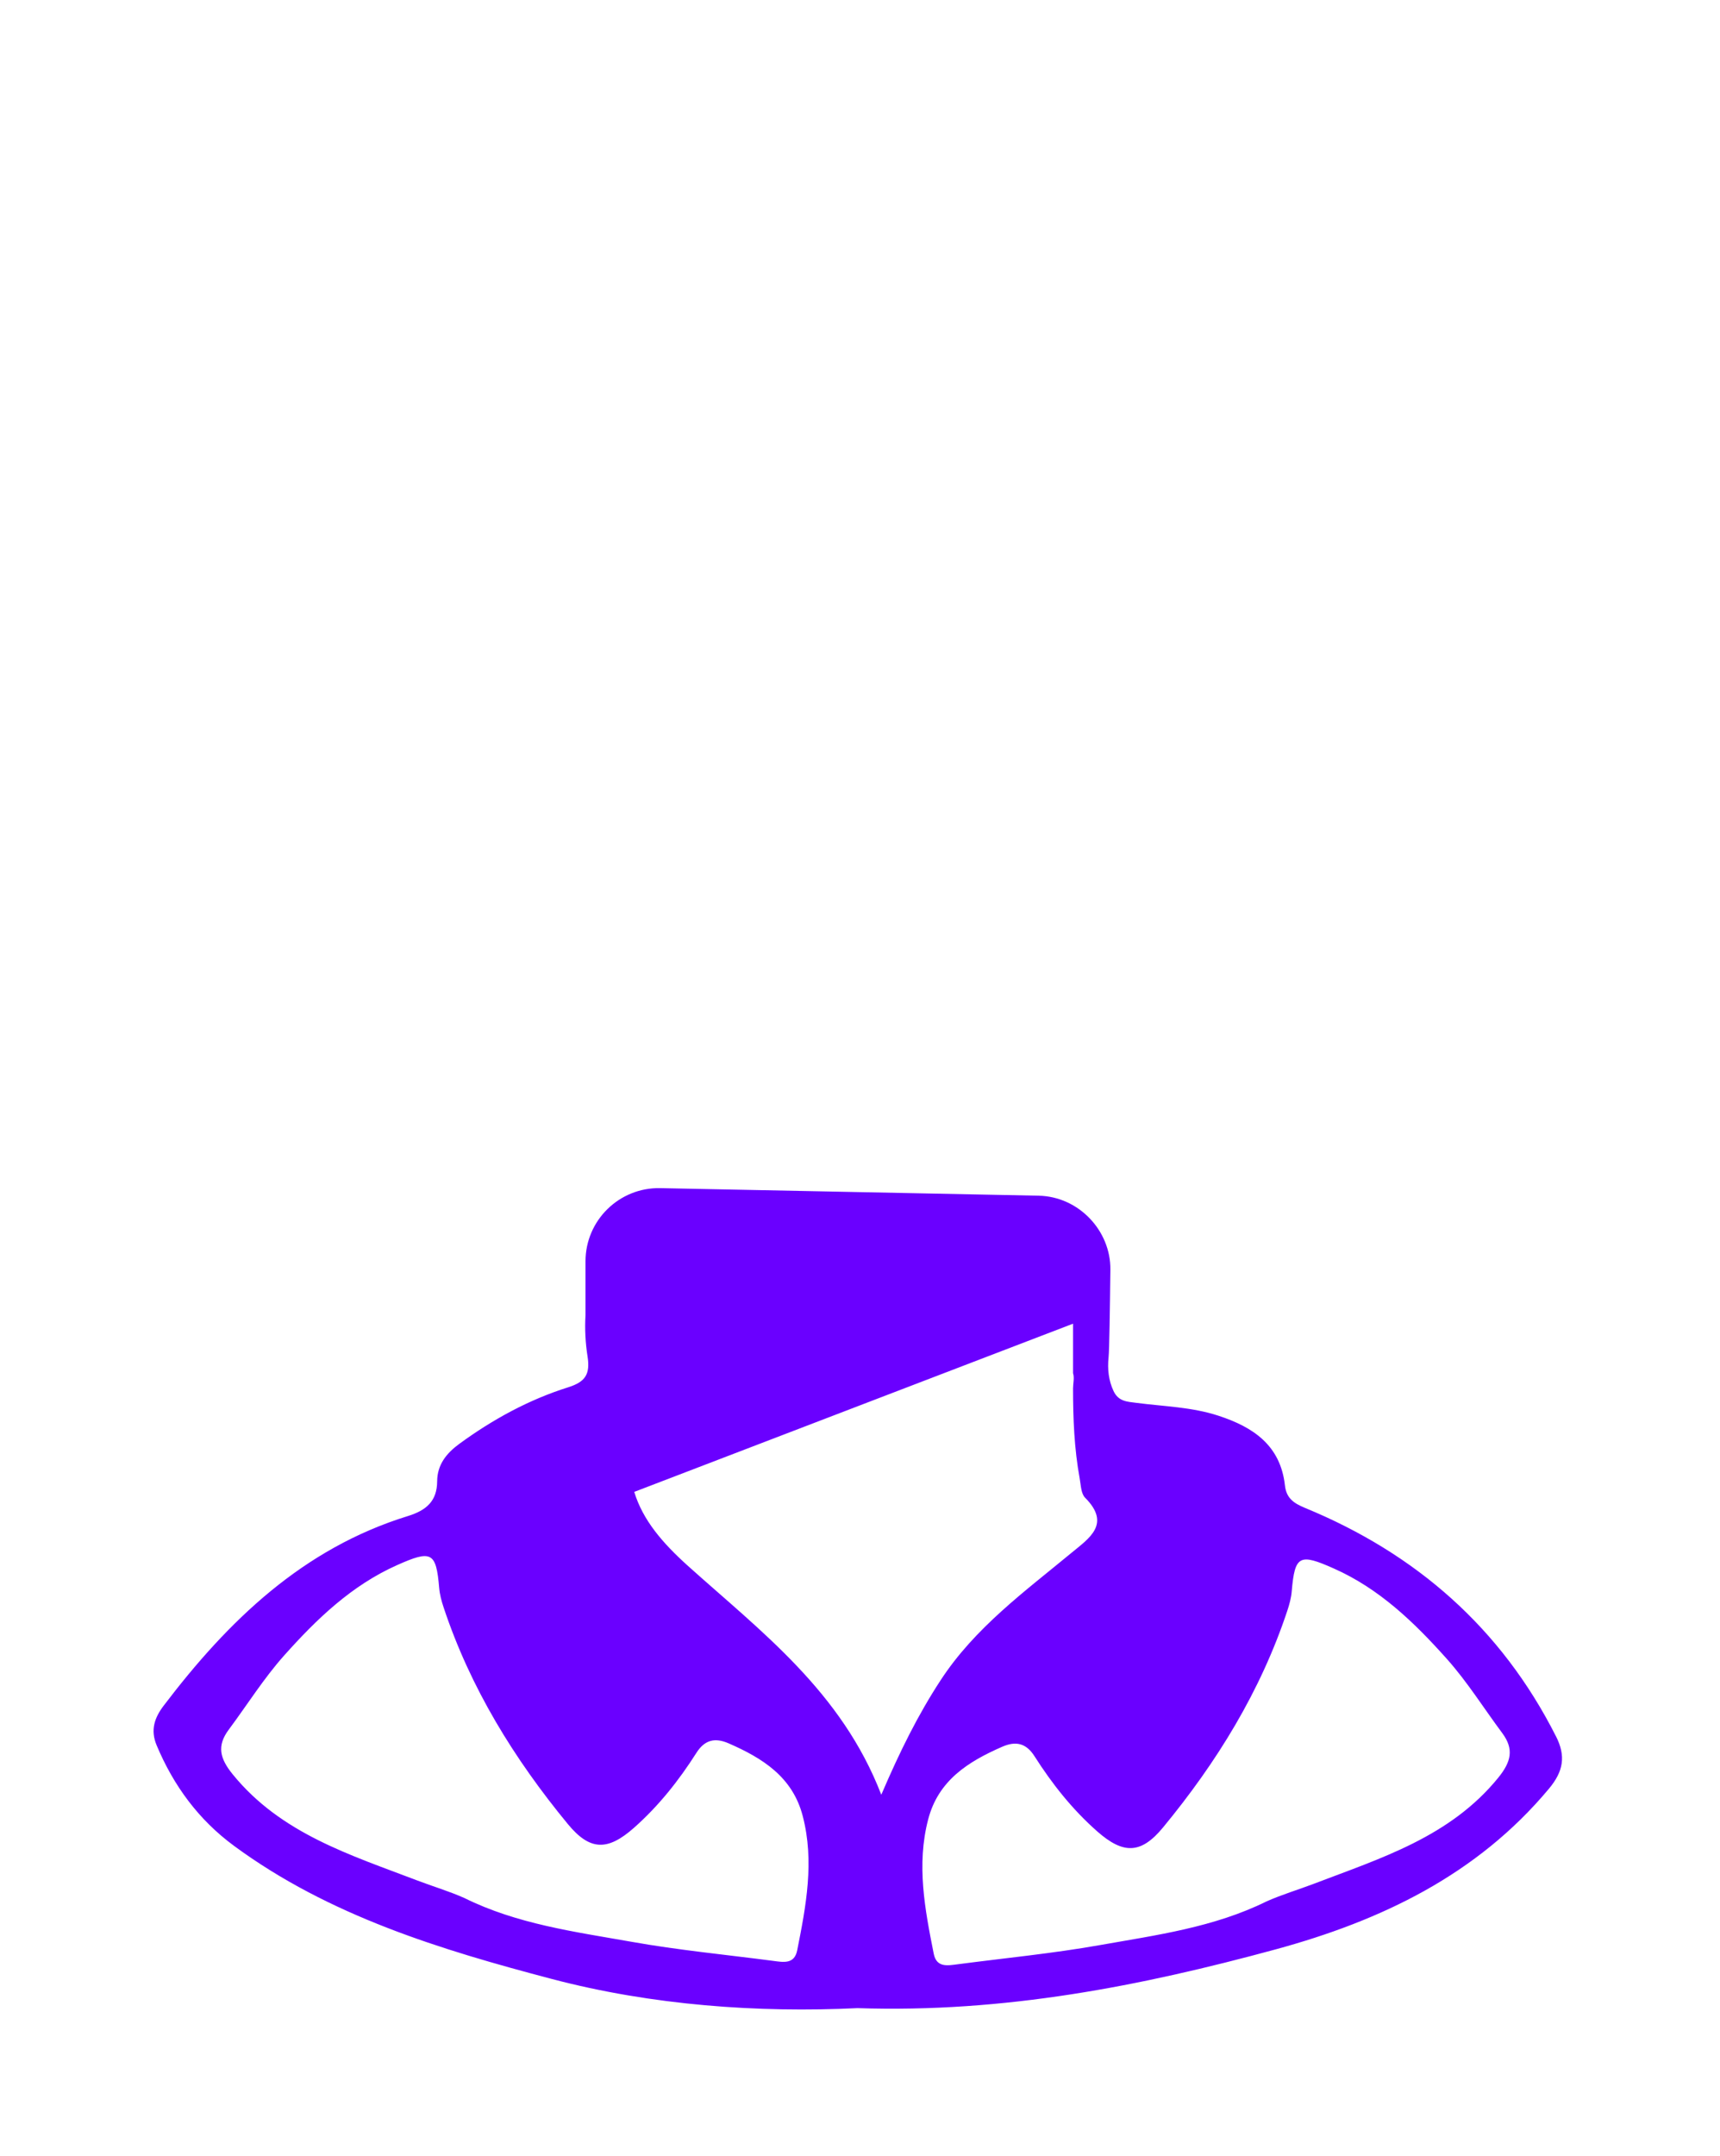 <svg width="91" height="114" viewBox="0 0 91 114" fill="none" xmlns="http://www.w3.org/2000/svg">
<path d="M82.321 91.812C79.428 86.091 74.918 82.152 69.041 79.734C68.441 79.486 68.057 79.219 67.982 78.547C67.747 76.429 66.307 75.461 64.459 74.859C63.046 74.397 61.576 74.371 60.128 74.181C59.638 74.117 59.176 74.112 58.915 73.557C58.651 72.997 58.587 72.386 58.651 71.778C58.691 71.397 58.723 69.202 58.747 67.141C58.771 65.079 57.075 63.269 54.949 63.226L34.929 62.826C32.761 62.783 30.977 64.53 30.977 66.698V69.541C30.934 70.269 30.972 71.008 31.084 71.717C31.233 72.659 30.977 73.067 30.068 73.355C27.98 74.011 26.073 75.053 24.302 76.347C23.627 76.84 23.134 77.443 23.129 78.326C23.123 79.376 22.558 79.864 21.579 80.166C16.022 81.883 12.075 85.699 8.659 90.193C8.176 90.83 7.947 91.476 8.288 92.289C9.184 94.428 10.512 96.228 12.376 97.601C17.406 101.308 23.347 103.106 29.196 104.644C34.503 106.042 40.13 106.439 45.365 106.186C53.152 106.444 60.368 105.015 67.491 103.079C73.054 101.564 78.137 99.151 81.951 94.582C82.721 93.66 82.852 92.854 82.321 91.809V91.812ZM42.178 103.127C42.029 103.879 41.439 103.756 40.906 103.687C38.402 103.359 35.882 103.119 33.399 102.676C30.398 102.146 27.348 101.74 24.564 100.361C23.753 100.001 22.902 99.751 22.078 99.436C18.531 98.084 14.856 96.956 12.307 93.817C11.629 92.982 11.464 92.316 12.101 91.462C13.078 90.15 13.955 88.745 15.04 87.531C16.75 85.617 18.595 83.835 21.009 82.76C22.822 81.952 23.075 82.059 23.235 83.96C23.265 84.31 23.358 84.662 23.47 84.995C24.886 89.257 27.206 93.012 30.044 96.454C31.217 97.876 32.153 97.876 33.54 96.652C34.847 95.497 35.916 94.148 36.847 92.684C37.289 91.99 37.836 91.873 38.551 92.185C40.348 92.969 41.938 93.964 42.471 96.033C43.095 98.428 42.645 100.78 42.178 103.127ZM46.626 94.902C44.522 89.444 40.258 86.27 36.394 82.798C35.065 81.603 34.012 80.39 33.556 78.888L56.771 69.994V72.613C56.853 72.848 56.771 73.165 56.771 73.413C56.771 75.011 56.835 76.605 57.123 78.181C57.187 78.528 57.192 78.976 57.408 79.195C58.803 80.59 57.616 81.344 56.693 82.107C54.203 84.166 51.581 86.07 49.768 88.843C48.575 90.665 47.615 92.596 46.626 94.902ZM79.273 93.996C76.724 97.135 73.046 98.26 69.499 99.615C68.678 99.927 67.825 100.18 67.014 100.54C64.23 101.916 61.181 102.324 58.179 102.855C55.696 103.295 53.176 103.538 50.672 103.866C50.138 103.935 49.549 104.058 49.4 103.306C48.933 100.959 48.482 98.604 49.106 96.209C49.642 94.14 51.229 93.148 53.026 92.364C53.741 92.052 54.288 92.169 54.73 92.862C55.661 94.324 56.731 95.676 58.04 96.831C59.424 98.052 60.36 98.055 61.534 96.63C64.374 93.19 66.691 89.436 68.107 85.174C68.219 84.838 68.313 84.489 68.342 84.139C68.505 82.238 68.755 82.131 70.569 82.939C72.985 84.011 74.828 85.795 76.537 87.707C77.625 88.923 78.5 90.326 79.479 91.641C80.113 92.494 79.948 93.161 79.273 93.996Z" fill="#6A00FF"/>
</svg>
